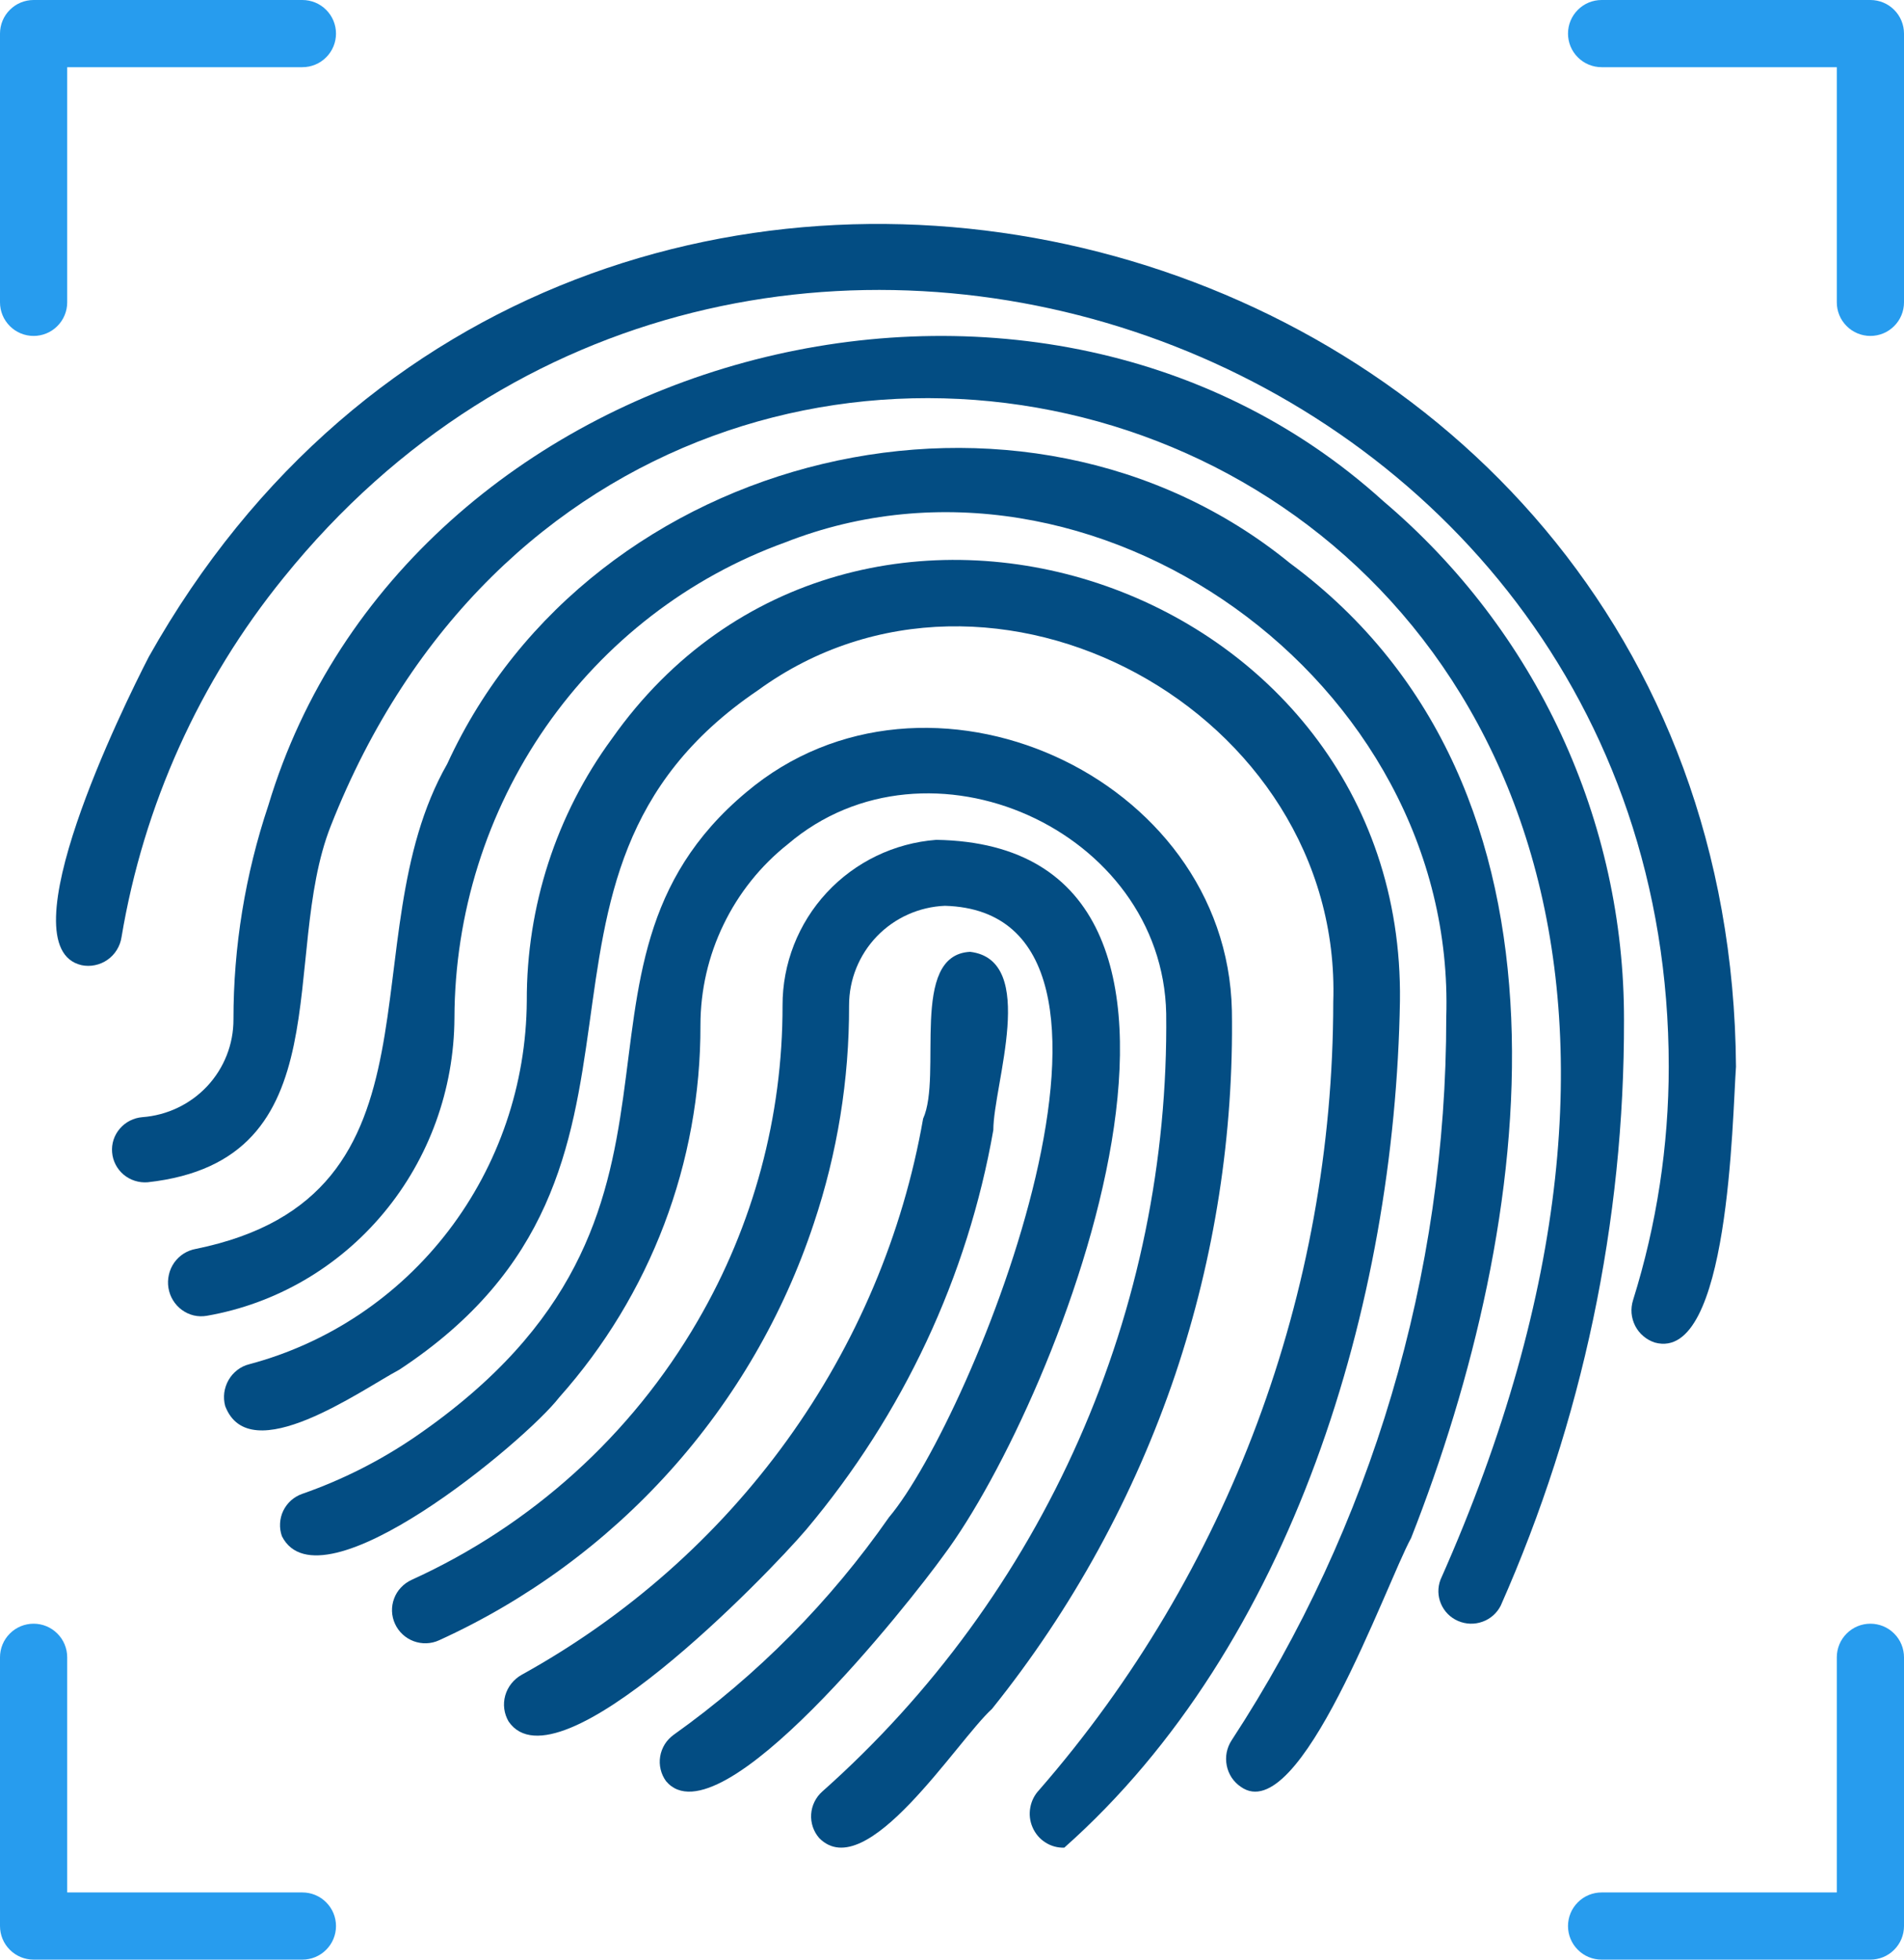 <svg width="34" height="35" viewBox="0 0 34 35" fill="none" xmlns="http://www.w3.org/2000/svg" id="CBEnableDisableBiometric">
<path d="M14.397 27.319C16.128 25.259 17.279 22.801 17.738 20.183C17.738 19.377 18.546 17.148 17.324 17C16.23 17.055 16.834 19.21 16.484 19.98C16.123 22.045 15.293 24.007 14.054 25.724C12.815 27.441 11.198 28.871 9.318 29.911C9.173 29.992 9.066 30.126 9.022 30.283C8.978 30.44 9 30.607 9.083 30.748C9.955 32.017 13.716 28.119 14.397 27.319Z" fill="#034D83"/>
<path d="M16.85 27.78C18.918 25.015 22.828 15.101 16.719 15C15.971 15.057 15.272 15.394 14.763 15.943C14.254 16.492 13.972 17.213 13.974 17.961C13.977 19.939 13.454 21.883 12.458 23.593C11.279 25.627 9.492 27.244 7.348 28.218C7.277 28.251 7.213 28.297 7.16 28.354C7.106 28.41 7.065 28.477 7.038 28.55C6.982 28.697 6.988 28.86 7.054 29.003C7.119 29.146 7.239 29.257 7.386 29.312C7.534 29.367 7.698 29.362 7.841 29.296C9.411 28.581 10.815 27.551 11.966 26.27C13.118 24.989 13.991 23.485 14.532 21.852C14.953 20.596 15.166 19.28 15.162 17.955C15.162 17.496 15.34 17.055 15.659 16.723C15.978 16.392 16.413 16.197 16.874 16.178C21.034 16.297 17.361 25.34 15.875 27.099C14.826 28.604 13.526 29.918 12.03 30.984C11.967 31.03 11.912 31.087 11.871 31.153C11.83 31.22 11.802 31.293 11.789 31.37C11.776 31.448 11.779 31.526 11.797 31.602C11.815 31.678 11.848 31.75 11.894 31.813C12.845 32.944 16.262 28.598 16.85 27.78Z" fill="#034D83"/>
<path d="M20.99 24.54C21.691 22.45 22.032 20.255 21.998 18.049C21.909 13.848 16.54 11.435 13.327 14.149C9.543 17.312 13.215 21.667 7.433 25.649C6.802 26.083 6.117 26.43 5.394 26.682C5.321 26.708 5.253 26.748 5.195 26.8C5.138 26.852 5.091 26.915 5.057 26.985C5.024 27.055 5.005 27.131 5.001 27.209C4.997 27.286 5.008 27.364 5.034 27.437C5.718 28.794 9.384 25.738 9.985 24.959C11.616 23.129 12.515 20.761 12.508 18.309C12.508 17.687 12.649 17.073 12.92 16.514C13.19 15.954 13.583 15.462 14.07 15.076C16.569 12.945 20.76 14.822 20.825 18.103C20.855 20.724 20.323 23.322 19.263 25.719C18.204 28.117 16.642 30.258 14.683 31.998C14.566 32.102 14.495 32.248 14.485 32.403C14.475 32.559 14.527 32.713 14.63 32.83C15.473 33.68 17.088 31.09 17.713 30.523C19.147 28.737 20.257 26.712 20.99 24.54Z" fill="#034D83"/>
<path d="M24.999 17.879C25.095 10.35 15.234 7.079 10.926 13.195C9.934 14.547 9.401 16.191 9.407 17.879C9.397 19.366 8.906 20.807 8.01 21.98C7.114 23.153 5.862 23.991 4.45 24.366C4.373 24.385 4.301 24.42 4.238 24.469C4.175 24.517 4.122 24.578 4.082 24.647C4.042 24.717 4.016 24.794 4.005 24.873C3.995 24.953 4 25.034 4.021 25.112C4.456 26.259 6.457 24.821 7.131 24.463C12.576 20.877 8.596 15.671 13.536 12.328C17.706 9.294 23.98 12.704 23.808 17.898C23.804 23.083 21.936 28.088 18.558 31.968C18.475 32.055 18.419 32.165 18.398 32.284C18.376 32.404 18.39 32.527 18.439 32.638C18.487 32.749 18.566 32.843 18.668 32.907C18.768 32.972 18.886 33.004 19.005 33C23.075 29.389 24.91 23.291 24.999 17.879Z" fill="#034D83"/>
<path d="M23.036 10.059C18.278 6.176 10.565 8.016 7.986 13.644C6.199 16.774 8.145 21.357 3.497 22.306C3.42 22.32 3.347 22.348 3.28 22.39C3.214 22.432 3.157 22.487 3.111 22.551C3.066 22.616 3.033 22.689 3.016 22.766C2.998 22.844 2.995 22.924 3.008 23.003C3.021 23.081 3.048 23.156 3.09 23.224C3.131 23.291 3.185 23.35 3.248 23.396C3.311 23.442 3.383 23.476 3.459 23.494C3.535 23.512 3.614 23.514 3.691 23.501C4.924 23.287 6.043 22.636 6.852 21.663C7.661 20.691 8.108 19.459 8.115 18.184C8.12 16.321 8.69 14.504 9.746 12.983C10.803 11.463 12.294 10.312 14.017 9.689C19.508 7.526 26.014 12.144 25.826 18.166C25.829 22.763 24.495 27.258 21.993 31.083C21.95 31.148 21.921 31.222 21.905 31.299C21.89 31.376 21.891 31.456 21.906 31.533C21.921 31.61 21.951 31.683 21.994 31.749C22.038 31.814 22.093 31.87 22.157 31.913C23.212 32.666 24.748 28.293 25.199 27.468C27.397 21.882 28.487 14.092 23.036 10.059Z" fill="#034D83"/>
<path d="M2.656 11.733C2.2 12.618 0.086 16.919 1.455 17.238C1.535 17.255 1.617 17.255 1.697 17.238C1.777 17.222 1.853 17.189 1.92 17.142C1.986 17.096 2.043 17.036 2.086 16.966C2.129 16.897 2.158 16.819 2.17 16.738C2.564 14.382 3.561 12.17 5.065 10.317C13.221 0.209 29.799 6.01 29.799 19.051C29.799 20.465 29.584 21.871 29.162 23.22C29.138 23.295 29.129 23.375 29.135 23.454C29.142 23.533 29.164 23.61 29.2 23.681C29.236 23.751 29.286 23.814 29.347 23.865C29.407 23.916 29.477 23.955 29.552 23.979C30.88 24.34 30.934 19.961 31 19.051C30.886 3.51 10.236 -1.767 2.656 11.733Z" fill="#034D83"/>
<path d="M24.707 8.955C18.393 3.223 7.235 6.257 4.792 14.384C4.379 15.618 4.168 16.91 4.169 18.209C4.17 18.65 4.003 19.074 3.702 19.398C3.4 19.721 2.986 19.92 2.542 19.953C2.386 19.966 2.242 20.039 2.141 20.157C2.039 20.274 1.989 20.427 2.002 20.581C2.014 20.735 2.088 20.878 2.207 20.979C2.326 21.079 2.48 21.128 2.636 21.116C6.16 20.727 4.985 17.082 5.907 14.751C11.622 0.217 34.996 7.362 25.723 28.214C25.67 28.354 25.673 28.508 25.732 28.645C25.79 28.782 25.899 28.892 26.037 28.951C26.175 29.011 26.331 29.016 26.472 28.965C26.614 28.915 26.73 28.812 26.798 28.679C28.258 25.381 29.008 21.817 29 18.215C29.003 16.456 28.62 14.718 27.879 13.119C27.138 11.52 26.056 10.1 24.707 8.955Z" fill="#034D83"/>
<path d="M0.6 6C0.759 6 0.912 5.937 1.024 5.824C1.137 5.712 1.2 5.559 1.2 5.4V1.2H5.4C5.559 1.2 5.712 1.137 5.824 1.024C5.937 0.912 6 0.759 6 0.6C6 0.441 5.937 0.288 5.824 0.176C5.712 0.063 5.559 0 5.4 0H0.6C0.441 0 0.288 0.063 0.176 0.176C0.063 0.288 0 0.441 0 0.6V5.4C0 5.559 0.063 5.712 0.176 5.824C0.288 5.937 0.441 6 0.6 6Z" fill="#279CEE"/>
<path d="M33.4 0H28.6C28.441 0 28.288 0.063 28.176 0.176C28.063 0.288 28 0.441 28 0.6C28 0.759 28.063 0.912 28.176 1.024C28.288 1.137 28.441 1.2 28.6 1.2H32.8V5.4C32.8 5.559 32.863 5.712 32.976 5.824C33.088 5.937 33.241 6 33.4 6C33.559 6 33.712 5.937 33.824 5.824C33.937 5.712 34 5.559 34 5.4V0.6C34 0.441 33.937 0.288 33.824 0.176C33.712 0.063 33.559 0 33.4 0Z" fill="#279CEE"/>
<path d="M33.4 29C33.241 29 33.088 29.063 32.976 29.176C32.863 29.288 32.8 29.441 32.8 29.6V33.8H28.6C28.441 33.8 28.288 33.863 28.176 33.976C28.063 34.088 28 34.241 28 34.4C28 34.559 28.063 34.712 28.176 34.824C28.288 34.937 28.441 35 28.6 35H33.4C33.559 35 33.712 34.937 33.824 34.824C33.937 34.712 34 34.559 34 34.4V29.6C34 29.441 33.937 29.288 33.824 29.176C33.712 29.063 33.559 29 33.4 29Z" fill="#279CEE"/>
<path d="M5.4 33.8H1.2V29.6C1.2 29.441 1.137 29.288 1.024 29.176C0.912 29.063 0.759 29 0.6 29C0.441 29 0.288 29.063 0.176 29.176C0.063 29.288 0 29.441 0 29.6V34.4C0 34.559 0.063 34.712 0.176 34.824C0.288 34.937 0.441 35 0.6 35H5.4C5.559 35 5.712 34.937 5.824 34.824C5.937 34.712 6 34.559 6 34.4C6 34.241 5.937 34.088 5.824 33.976C5.712 33.863 5.559 33.8 5.4 33.8Z" fill="#279CEE"/>
</svg>